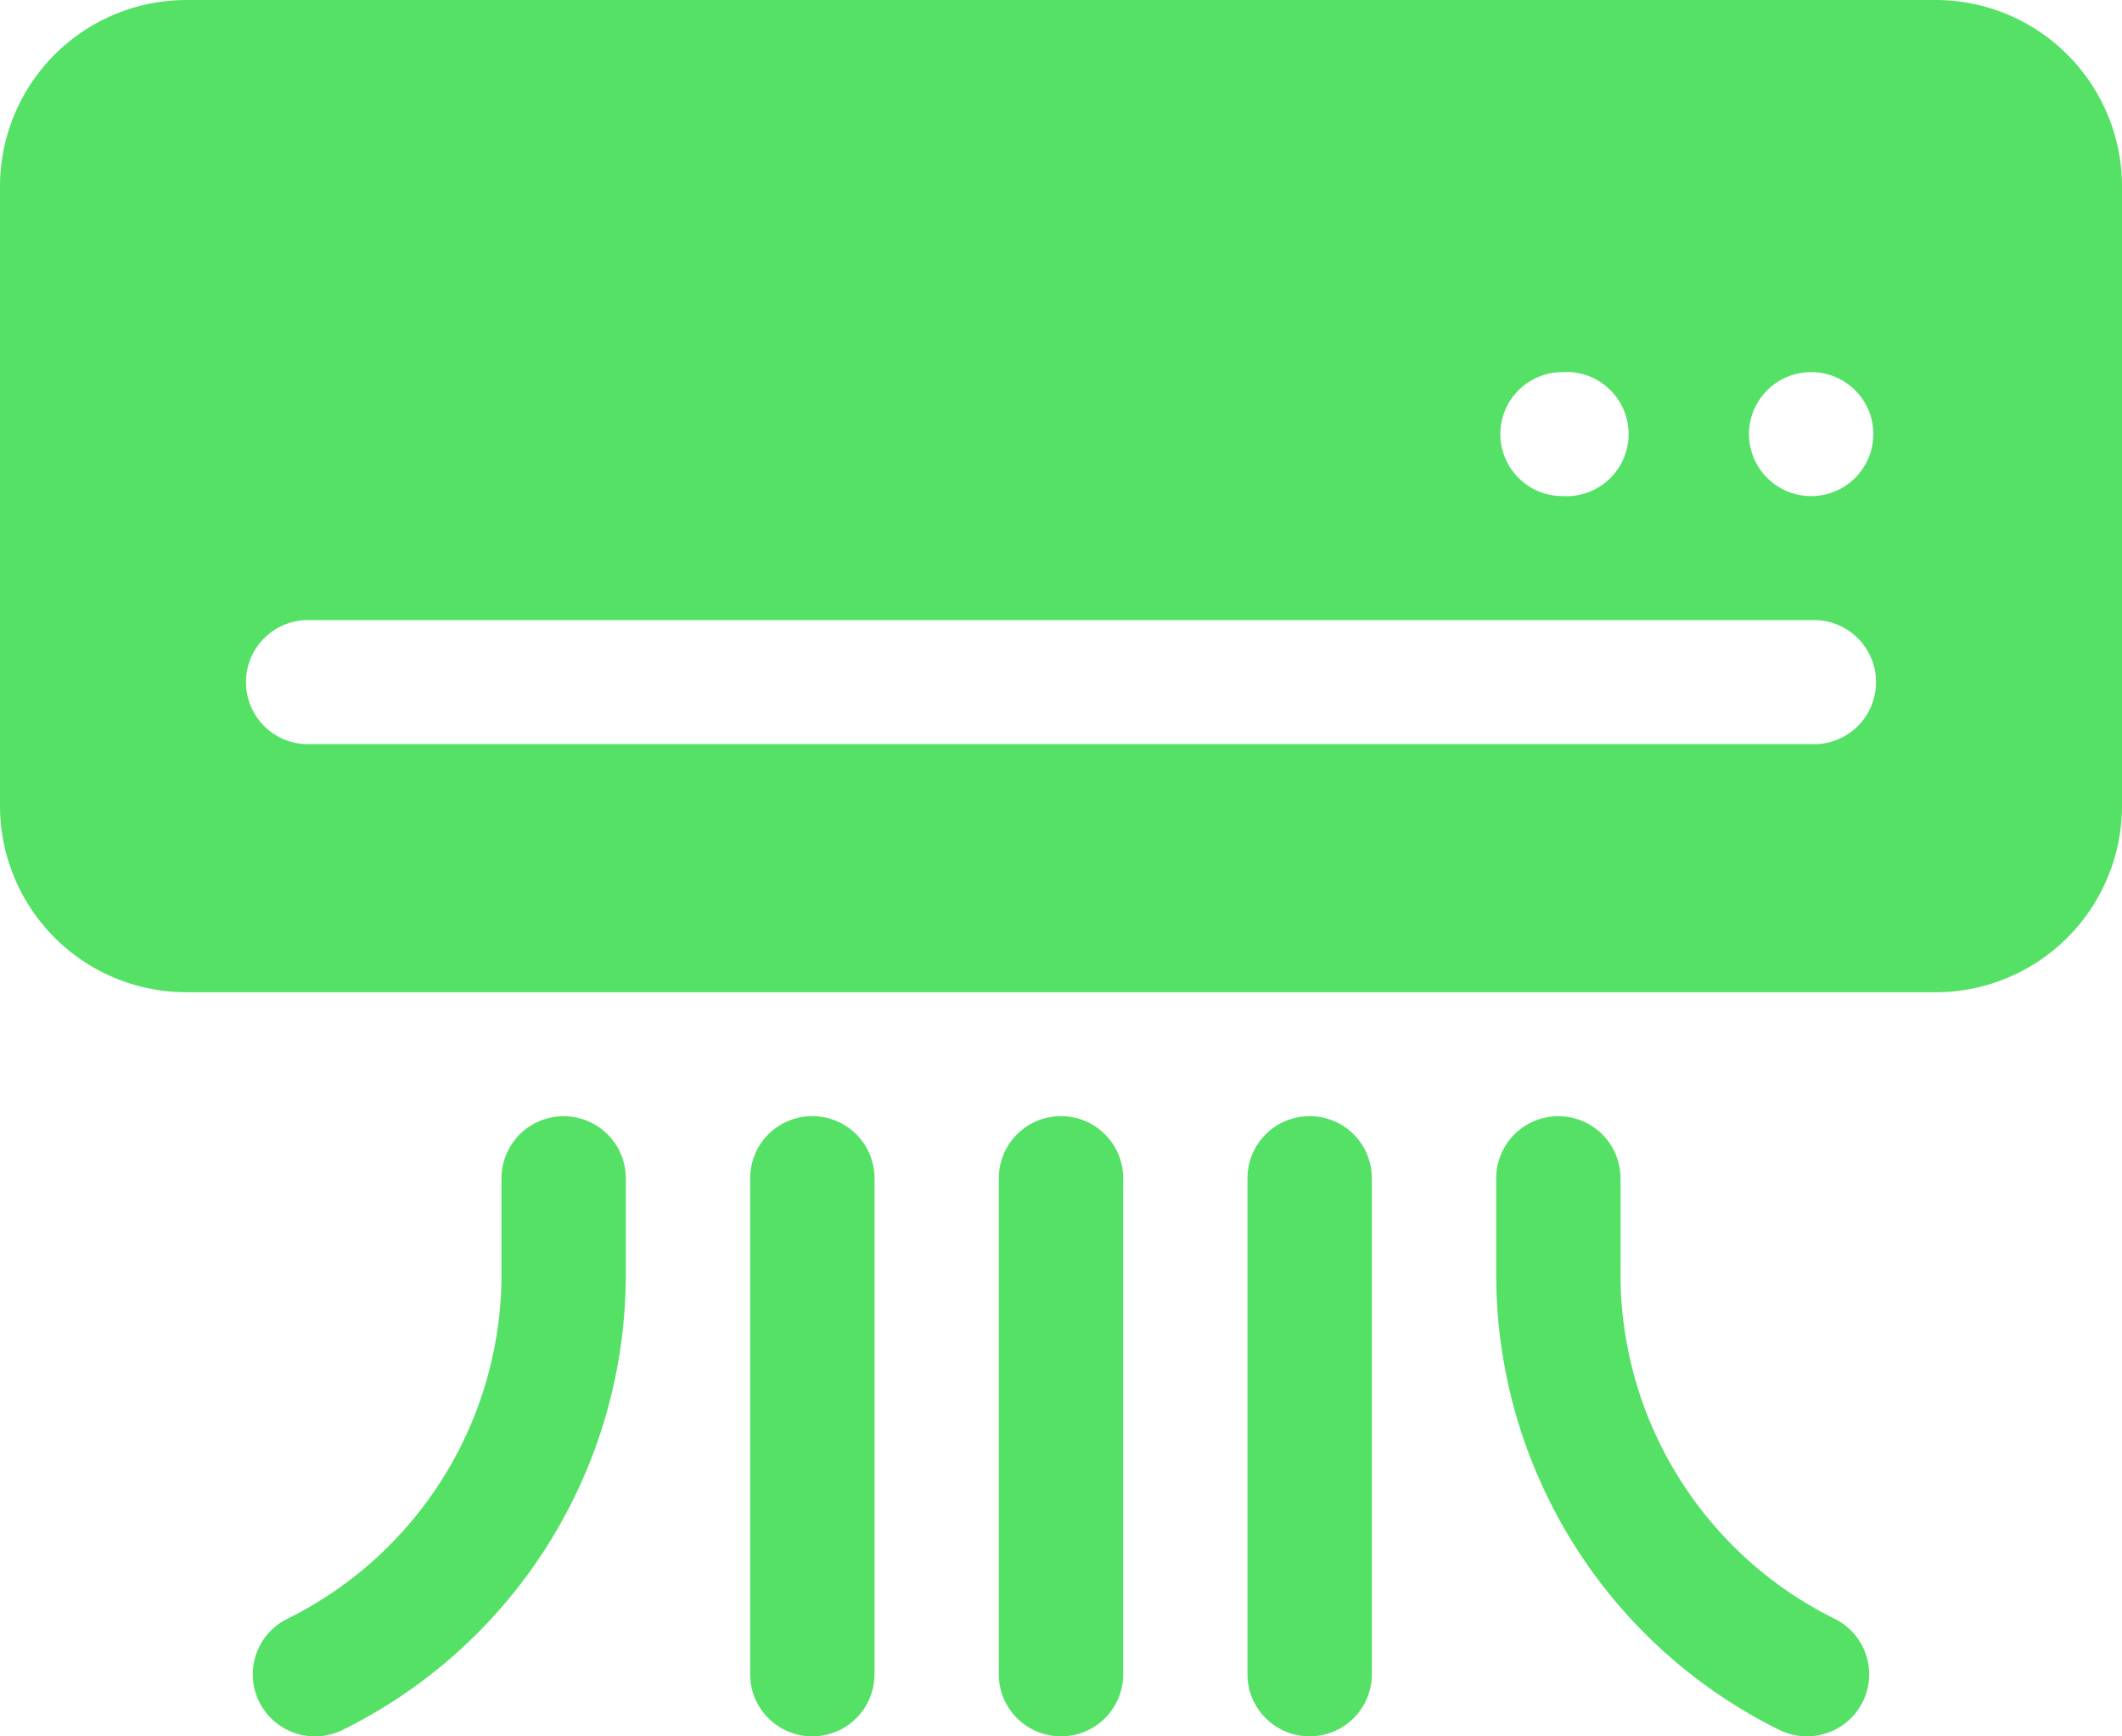 <svg width="33" height="27" fill="none" xmlns="http://www.w3.org/2000/svg"><g clip-path="url(#clip0_86_1787)" fill="#54E165"><path d="M30.1 0H2.9A2.9 2.9 0 000 2.893v9.643a2.9 2.9 0 002.9 2.893h27.2a2.9 2.9 0 002.9-2.893V2.893A2.9 2.9 0 0030.1 0zm-5.801 5.786a.966.966 0 110 1.928.966.966 0 01-.967-.964c0-.533.433-.964.967-.964zm3.867 5.785H4.834a.965.965 0 110-1.928h23.332a.965.965 0 110 1.928zm0-3.857a.966.966 0 01-.967-.964c0-.533.433-.964.967-.964s.967.431.967.964a.966.966 0 01-.967.964zM8.765 17.357a.965.965 0 00-.966.965v1.473a5.98 5.98 0 01-3.333 5.378.963.963 0 00-.433 1.294.969.969 0 001.298.431 7.896 7.896 0 004.401-7.103v-1.474a.965.965 0 00-.966-.964zm15.469 0a.965.965 0 00-.966.965v1.473a7.896 7.896 0 004.401 7.103.969.969 0 001.297-.431.963.963 0 00-.432-1.294 5.98 5.98 0 01-3.333-5.378v-1.474a.965.965 0 00-.967-.964zm-6.767 8.679V18.32a.965.965 0 00-.967-.964.965.965 0 00-.967.965v7.714c0 .533.433.964.967.964a.965.965 0 00.967-.964zm3.867 0V18.32a.965.965 0 00-.967-.964.965.965 0 00-.967.965v7.714c0 .533.433.964.967.964a.965.965 0 00.967-.964zm-7.734 0V18.32a.965.965 0 00-.967-.964.965.965 0 00-.967.965v7.714c0 .533.432.964.967.964a.965.965 0 00.967-.964z"/></g><defs><clipPath id="clip0_86_1787"><path fill="#fff" d="M0 0h33v27H0z"/></clipPath></defs></svg>